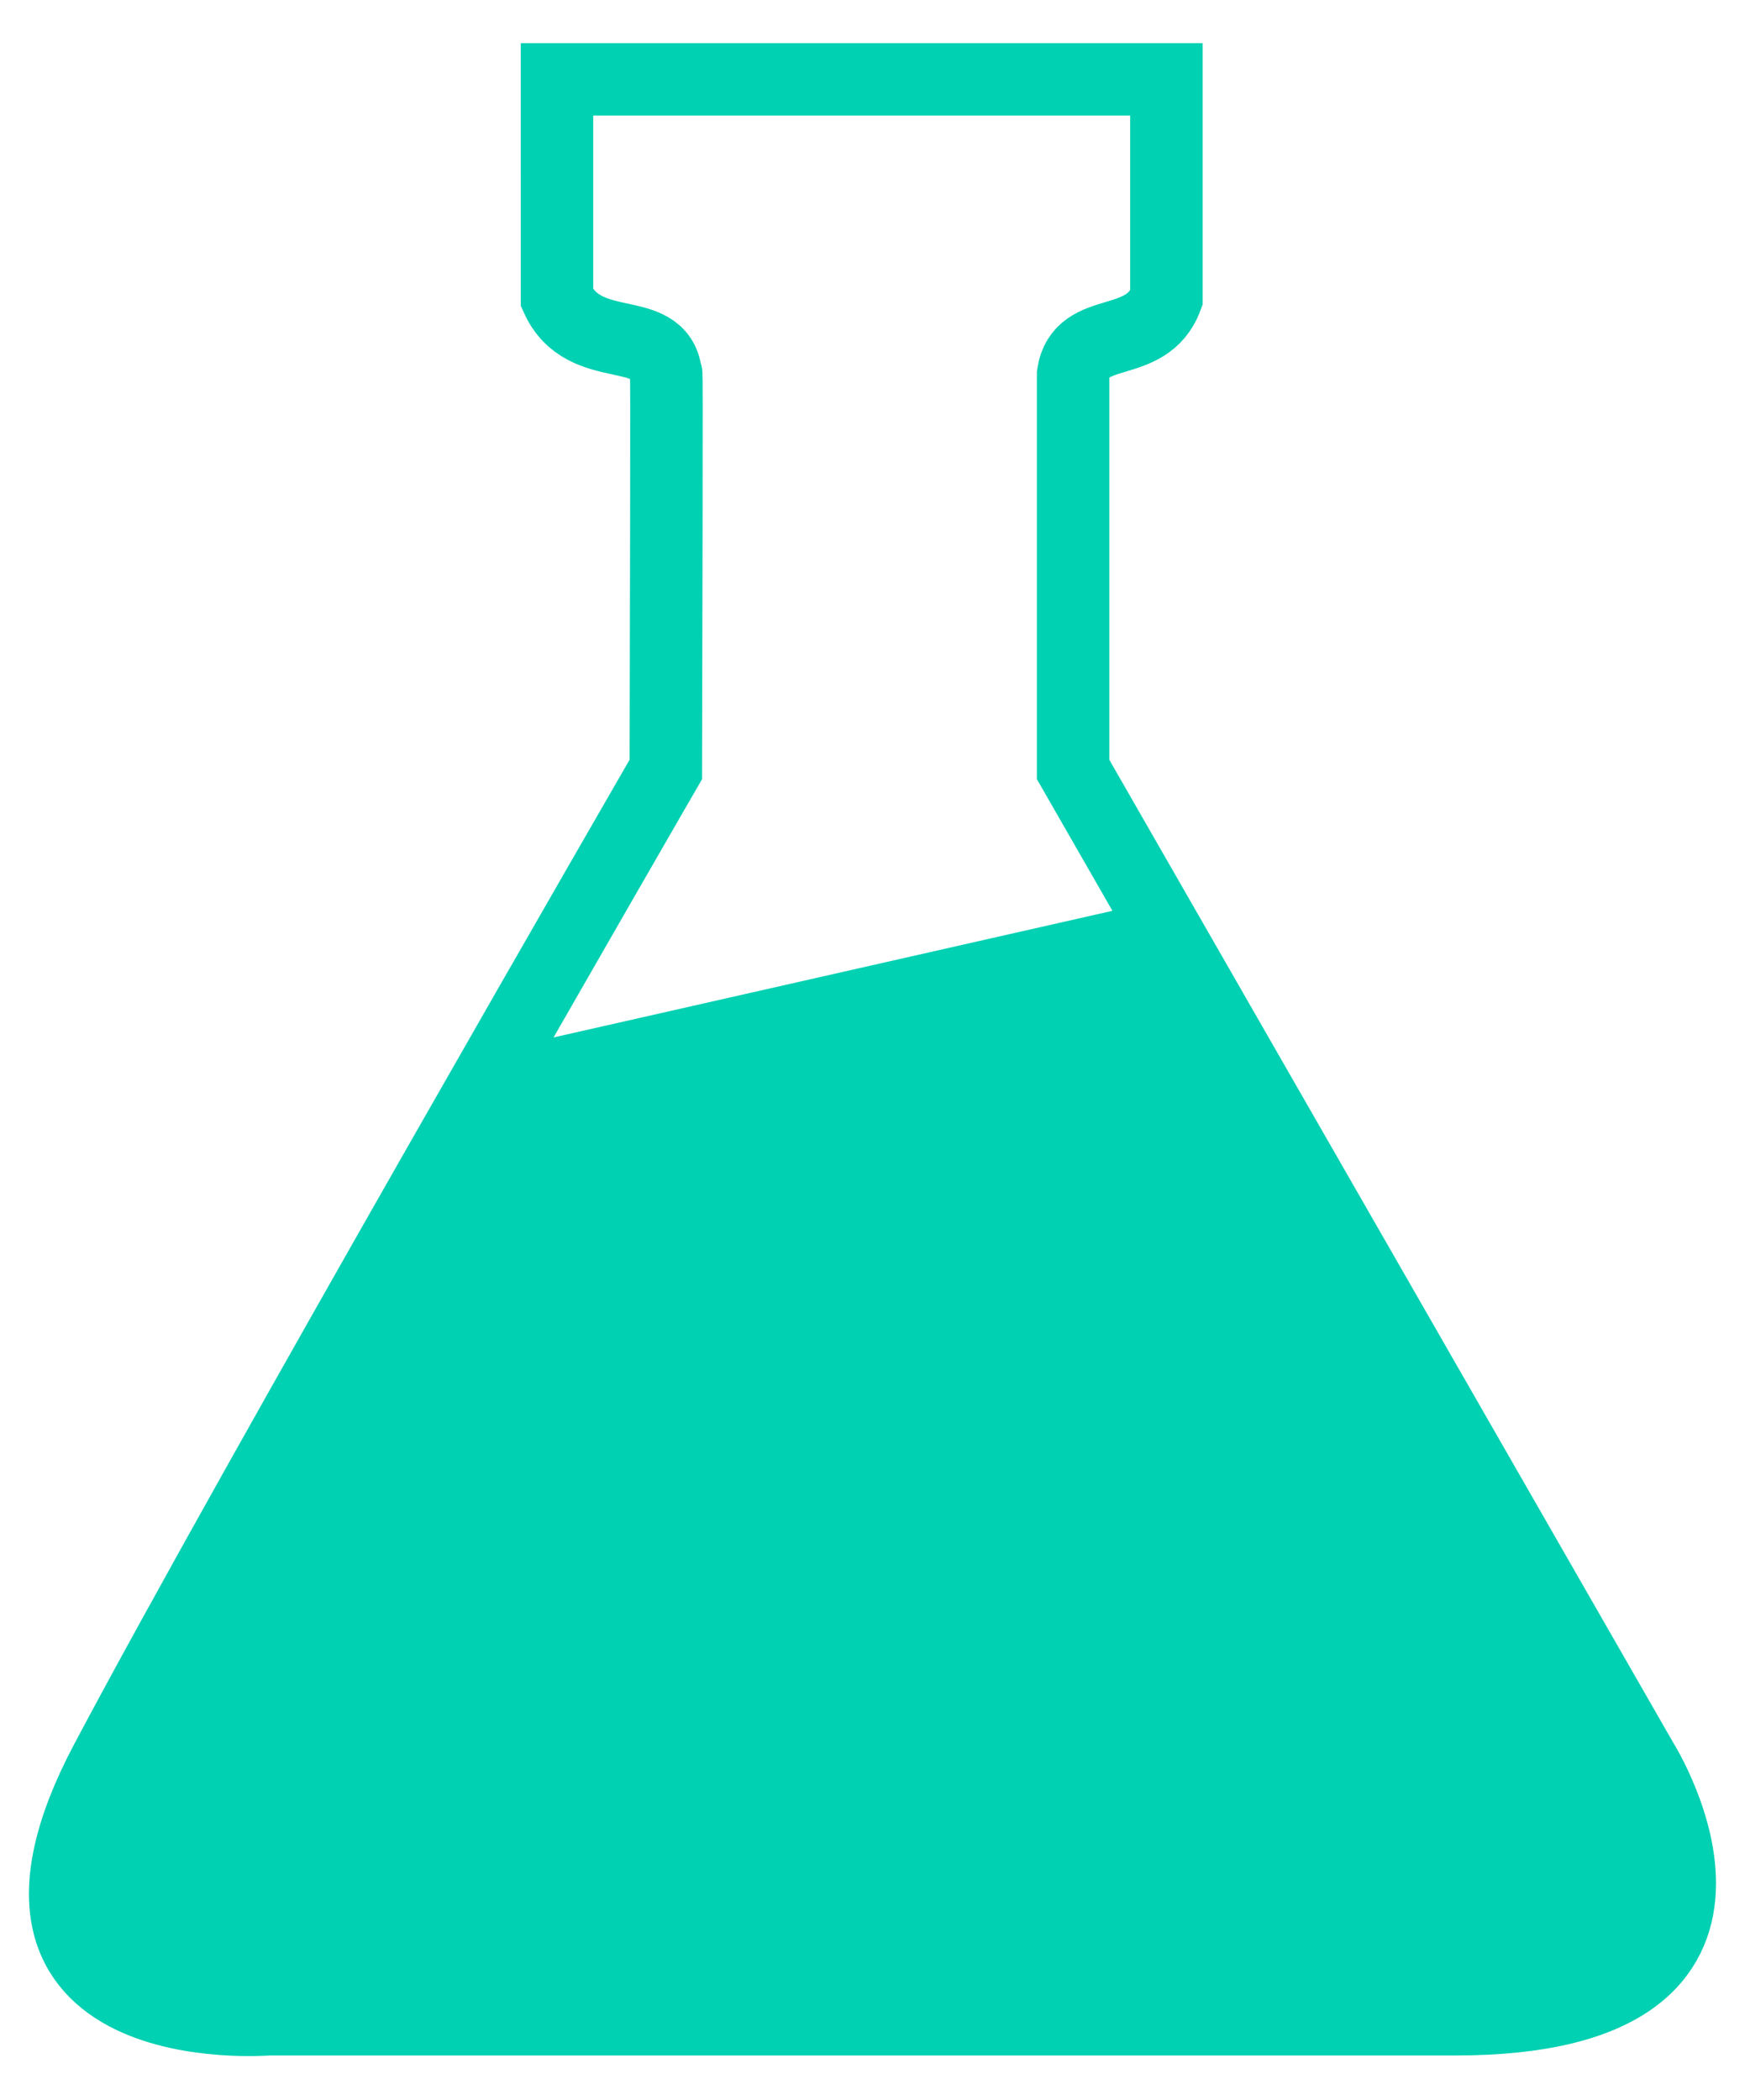 <svg xmlns="http://www.w3.org/2000/svg" width="172" height="207" viewBox="0 0 240.799 285.893">
  <g id="labs_icon" transform="translate(-1291.29 -214.685)">
    <path id="InnerFill" d="M1300.034,265.819l90.626-20.536,69.454,124.5v18.964l-16.733,10.04H1255.97l-14.5-13.386V369.779Z" transform="translate(60.222 91.774)" fill="#00d1b2"/>
    <path id="Flask" d="M1307.151,57.685h84.095V87.862c-2.76,7.372-11.773,3.466-12.872,10.489v54.585L1456.891,289.8s22.38,35.612-25.743,35.612H1267.322s-43.153,3.568-22.383-35.612,77.23-136.868,77.23-136.868c.154-61.546.079-54.258,0-54.585-.84-7.2-11.263-2.23-15.017-10.489Z" transform="translate(61 166)" fill="none" stroke="#00d1b2" stroke-width="10"/>
  </g>
</svg>
